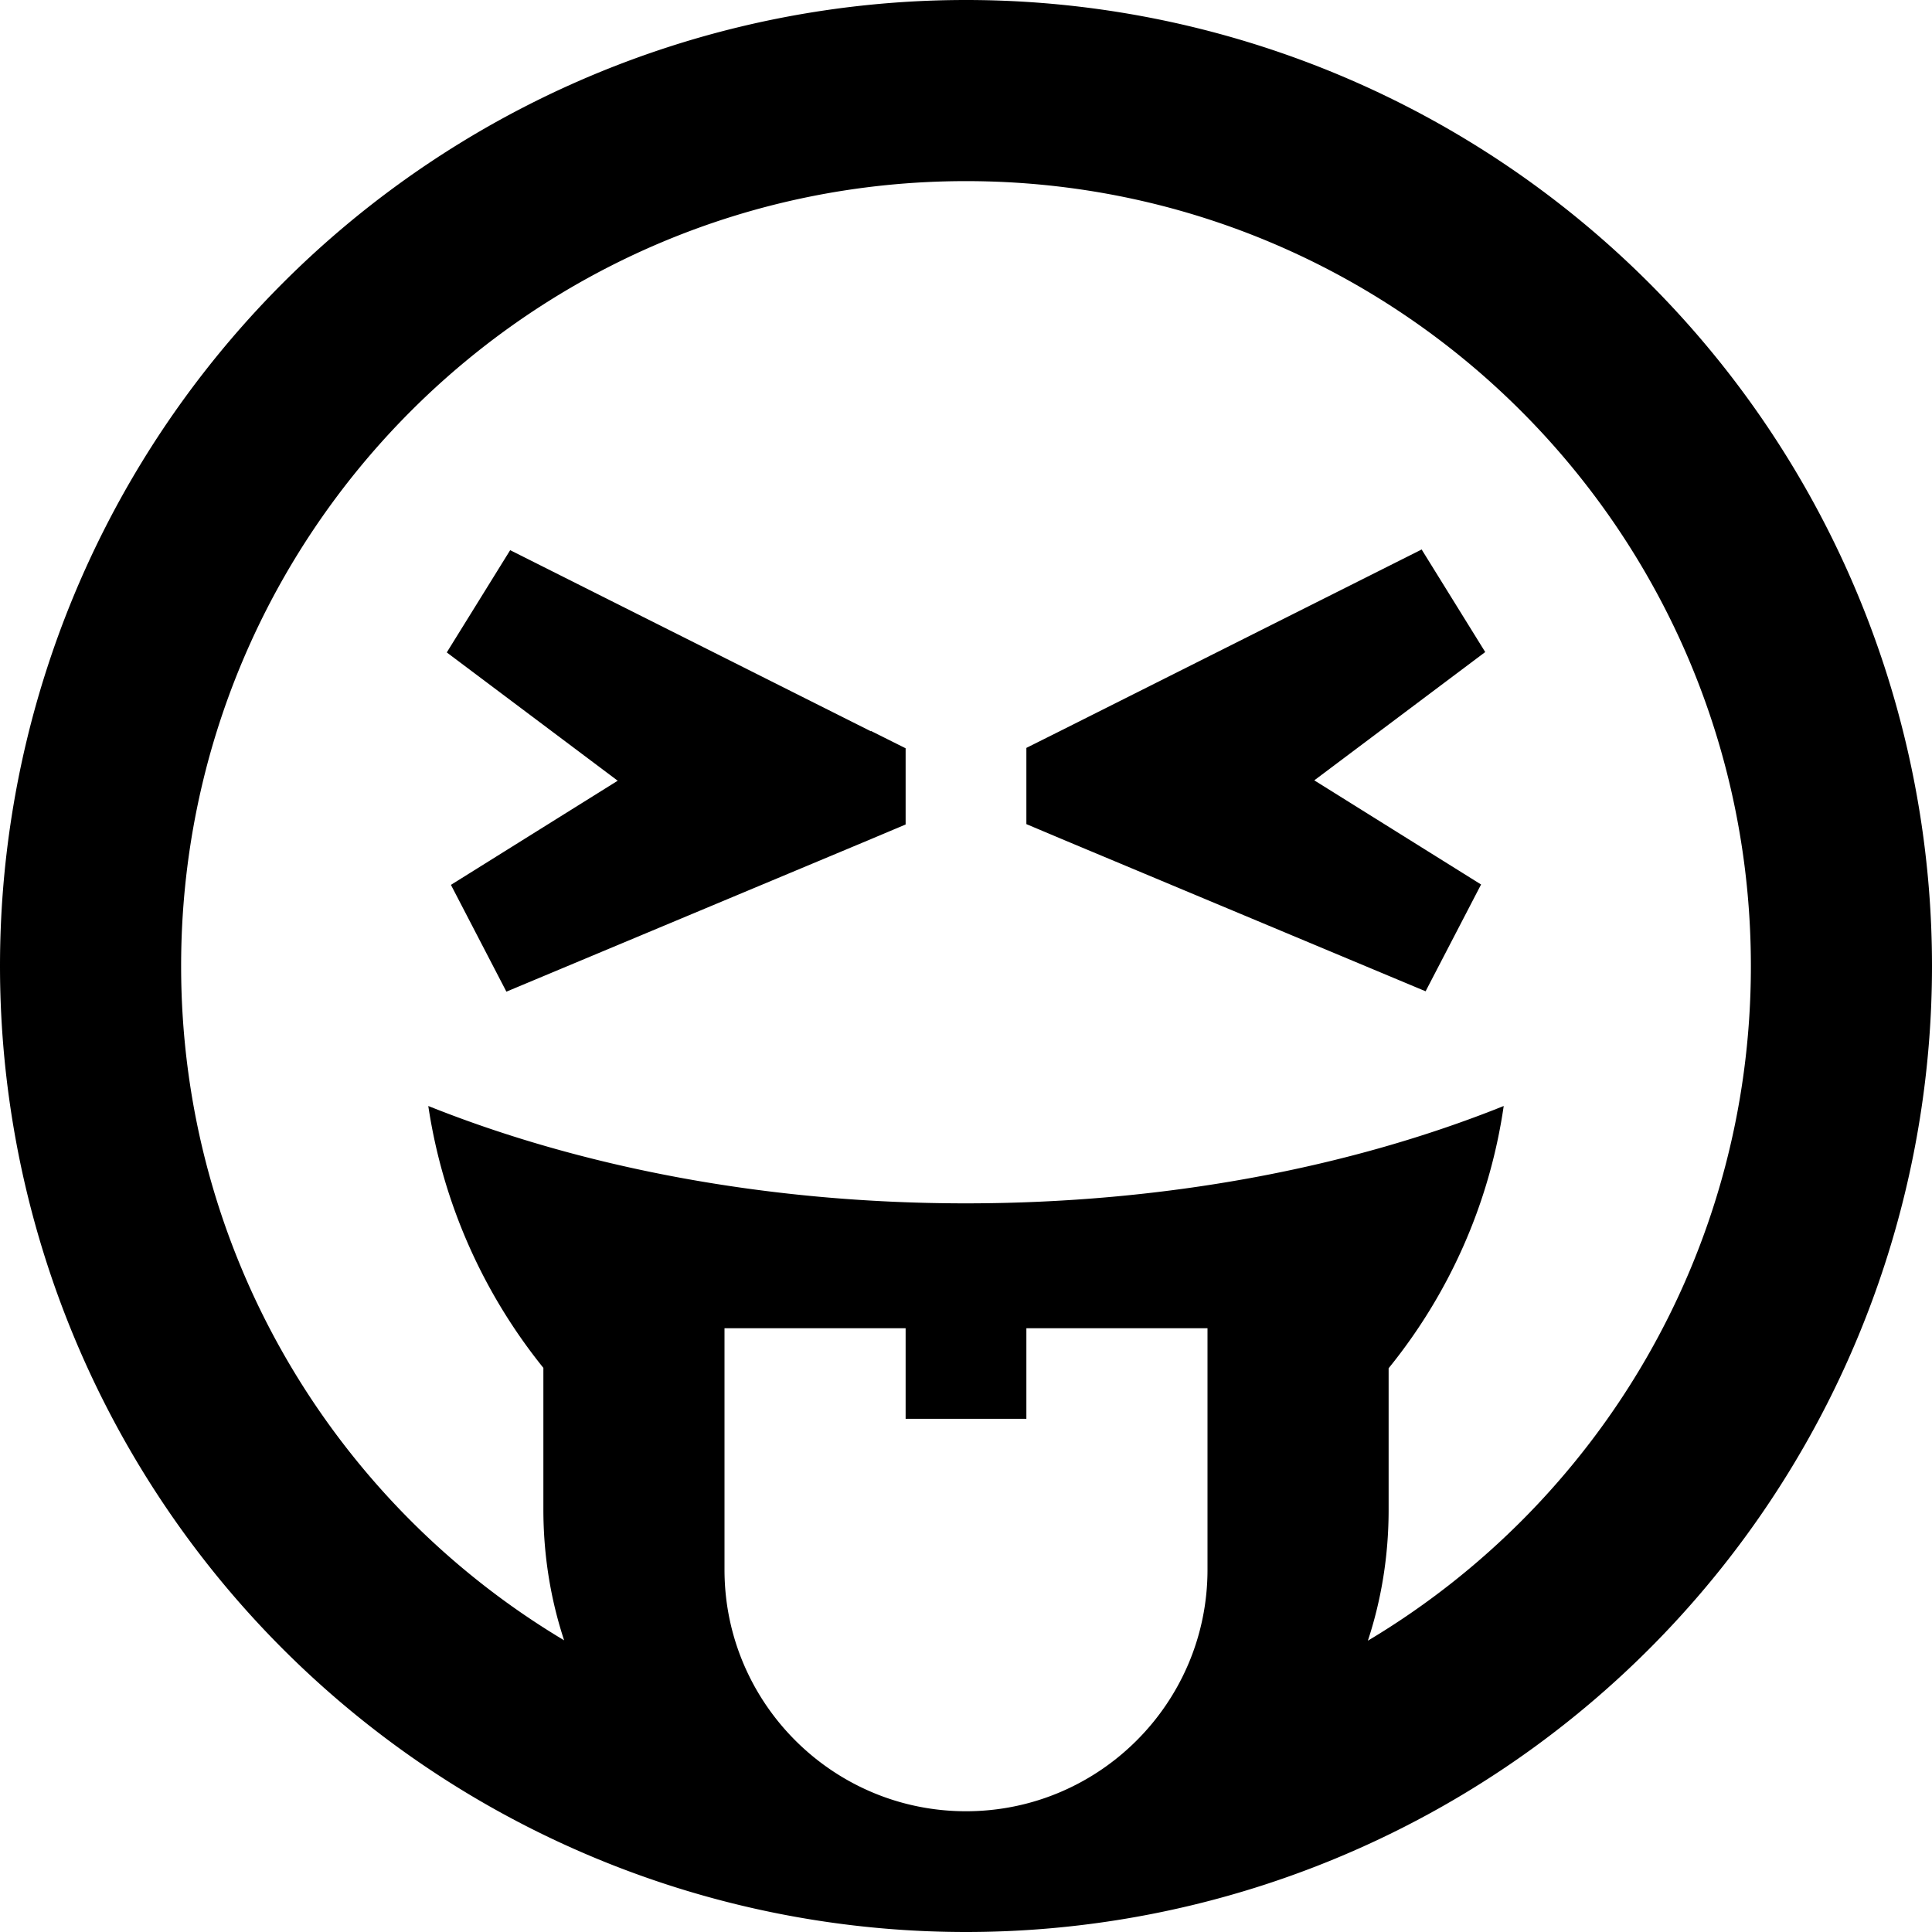 <svg fill="currentColor" xmlns="http://www.w3.org/2000/svg" viewBox="0 0 512 512"><!--! Font Awesome Pro 7.0.1 by @fontawesome - https://fontawesome.com License - https://fontawesome.com/license (Commercial License) Copyright 2025 Fonticons, Inc. --><path fill="currentColor" d="M464 256c0-114.9-93.1-208-208-208S48 141.1 48 256c0 75.9 40.7 142.4 101.5 178.7-3.6-10.9-5.5-22.6-5.5-34.7l0-37.5c-15.8-19.6-26.6-43.4-30.5-69.4 40.5 16.2 89.5 25.8 142.4 25.8 52.9 0 102-9.5 142.6-25.8-3.8 26.1-14.6 49.9-30.5 69.5l0 37.5c0 12.1-1.9 23.8-5.5 34.7 60.8-36.3 101.5-102.7 101.5-178.7zM0 256a256 256 0 1 1 512 0 256 256 0 1 1 -512 0zm230.8-62.3l9.2 4.6 0 20.2-10.2 4.3-95.6 40-14.7-28.3 44.2-27.6-45.3-34 16.8-27.1 95.6 48zm146-48l16.8 27.1-45.3 34 44.2 27.6-14.7 28.3-95.6-40-10.2-4.3 0-20.2 9.2-4.6 95.6-48zM320 416l0-64-48 0 0 24-32 0 0-24-48 0 0 64c0 35.3 28.7 64 64 64s64-28.7 64-64z"/></svg>